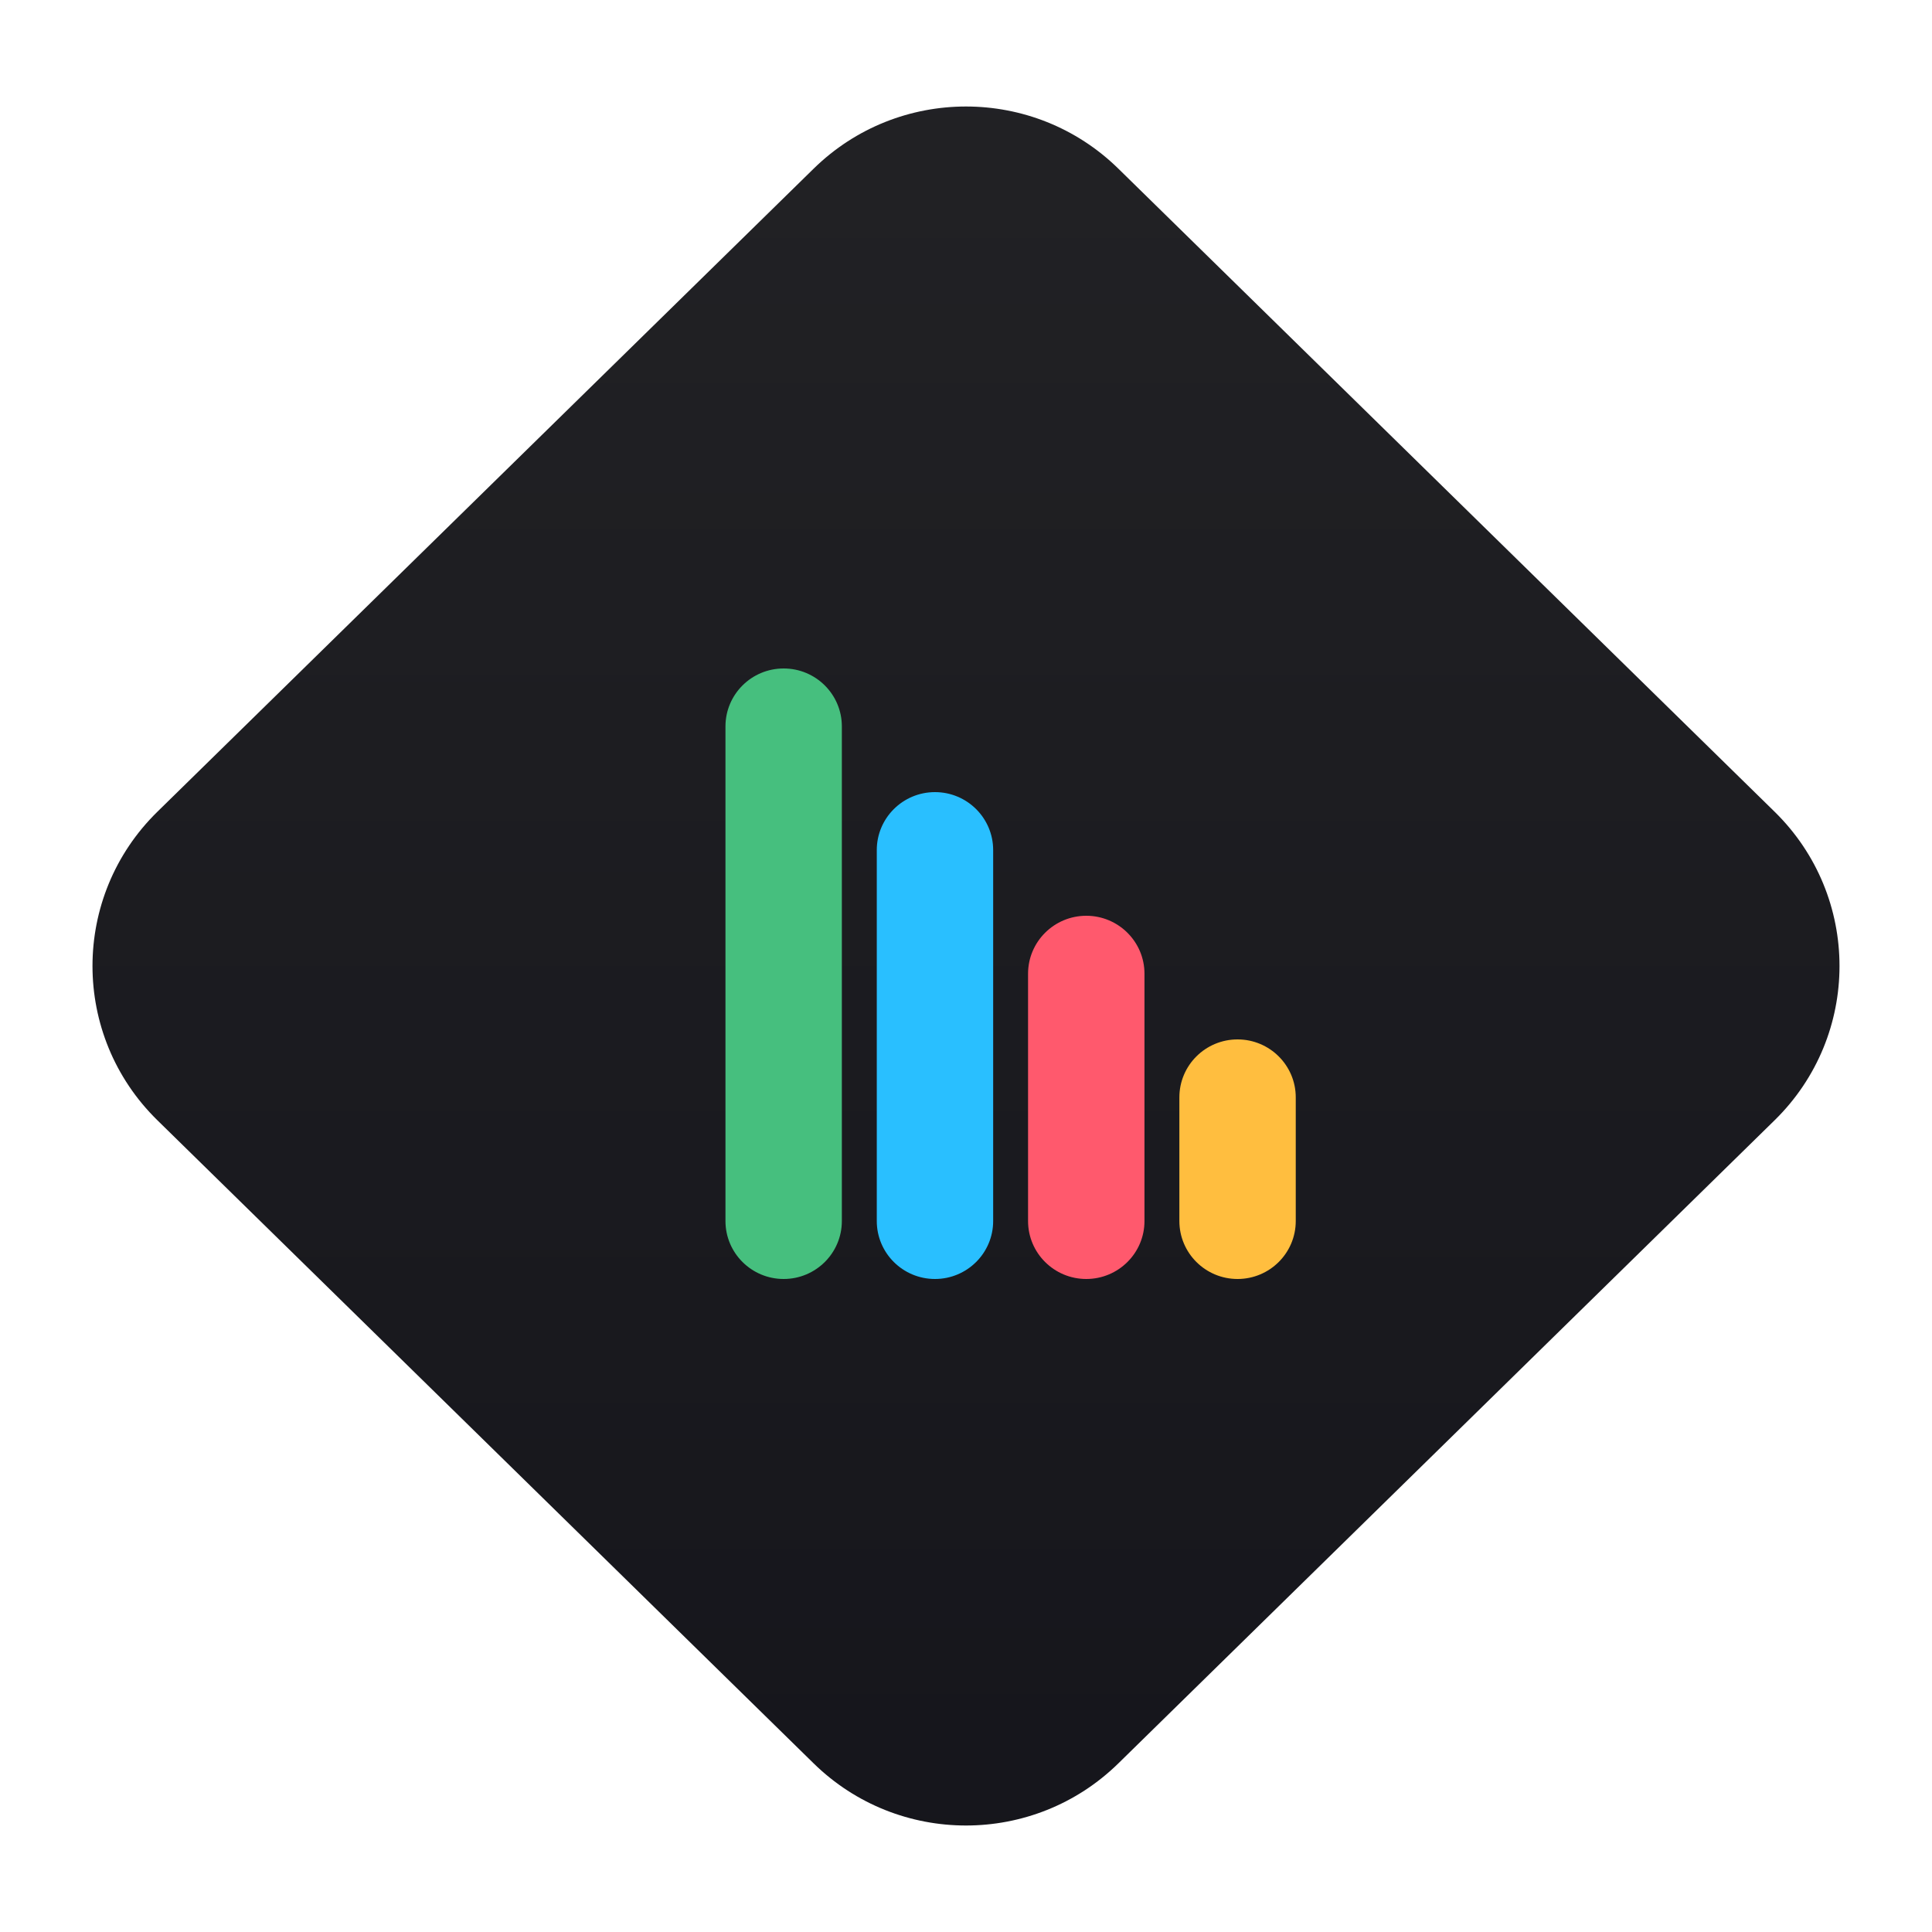 <svg xmlns="http://www.w3.org/2000/svg" width="50" height="50" fill="none" viewBox="0 0 50 50"><path fill="url(#paint0_linear_1841_491)" d="M21.057 4.365C23.245 2.22 26.755 2.22 28.943 4.365L45.927 21.008C48.166 23.202 48.166 26.798 45.927 28.992L28.943 45.636C26.755 47.78 23.245 47.78 21.057 45.636L4.073 28.992C1.834 26.798 1.834 23.202 4.073 21.008L21.057 4.365Z"/><path fill="#46BF7E" d="M21.787 18.8C21.787 17.971 21.113 17.3 20.281 17.3C19.449 17.3 18.775 17.971 18.775 18.8V31.6C18.775 32.428 19.449 33.1 20.281 33.1C21.113 33.1 21.787 32.428 21.787 31.6V18.8Z"/><path fill="#29BFFF" d="M25.703 22C25.703 21.172 25.029 20.5 24.197 20.5C23.365 20.5 22.691 21.172 22.691 22V31.6C22.691 32.428 23.365 33.1 24.197 33.1C25.029 33.1 25.703 32.428 25.703 31.6V22Z"/><path fill="#FF596D" d="M29.619 25.2C29.619 24.372 28.944 23.7 28.113 23.7C27.281 23.7 26.606 24.372 26.606 25.2V31.6C26.606 32.429 27.281 33.1 28.113 33.1C28.944 33.1 29.619 32.429 29.619 31.6V25.2Z"/><path fill="#FFBE3F" d="M33.534 28.4C33.534 27.572 32.86 26.9 32.028 26.9C31.196 26.9 30.522 27.572 30.522 28.4V31.6C30.522 32.428 31.196 33.1 32.028 33.1C32.86 33.1 33.534 32.428 33.534 31.6V28.4Z"/><defs><linearGradient id="paint0_linear_1841_491" x1="25" x2="25" y1=".5" y2="49.5" gradientUnits="userSpaceOnUse"><stop stop-color="#222225"/><stop offset="1" stop-color="#15151B"/></linearGradient></defs></svg>